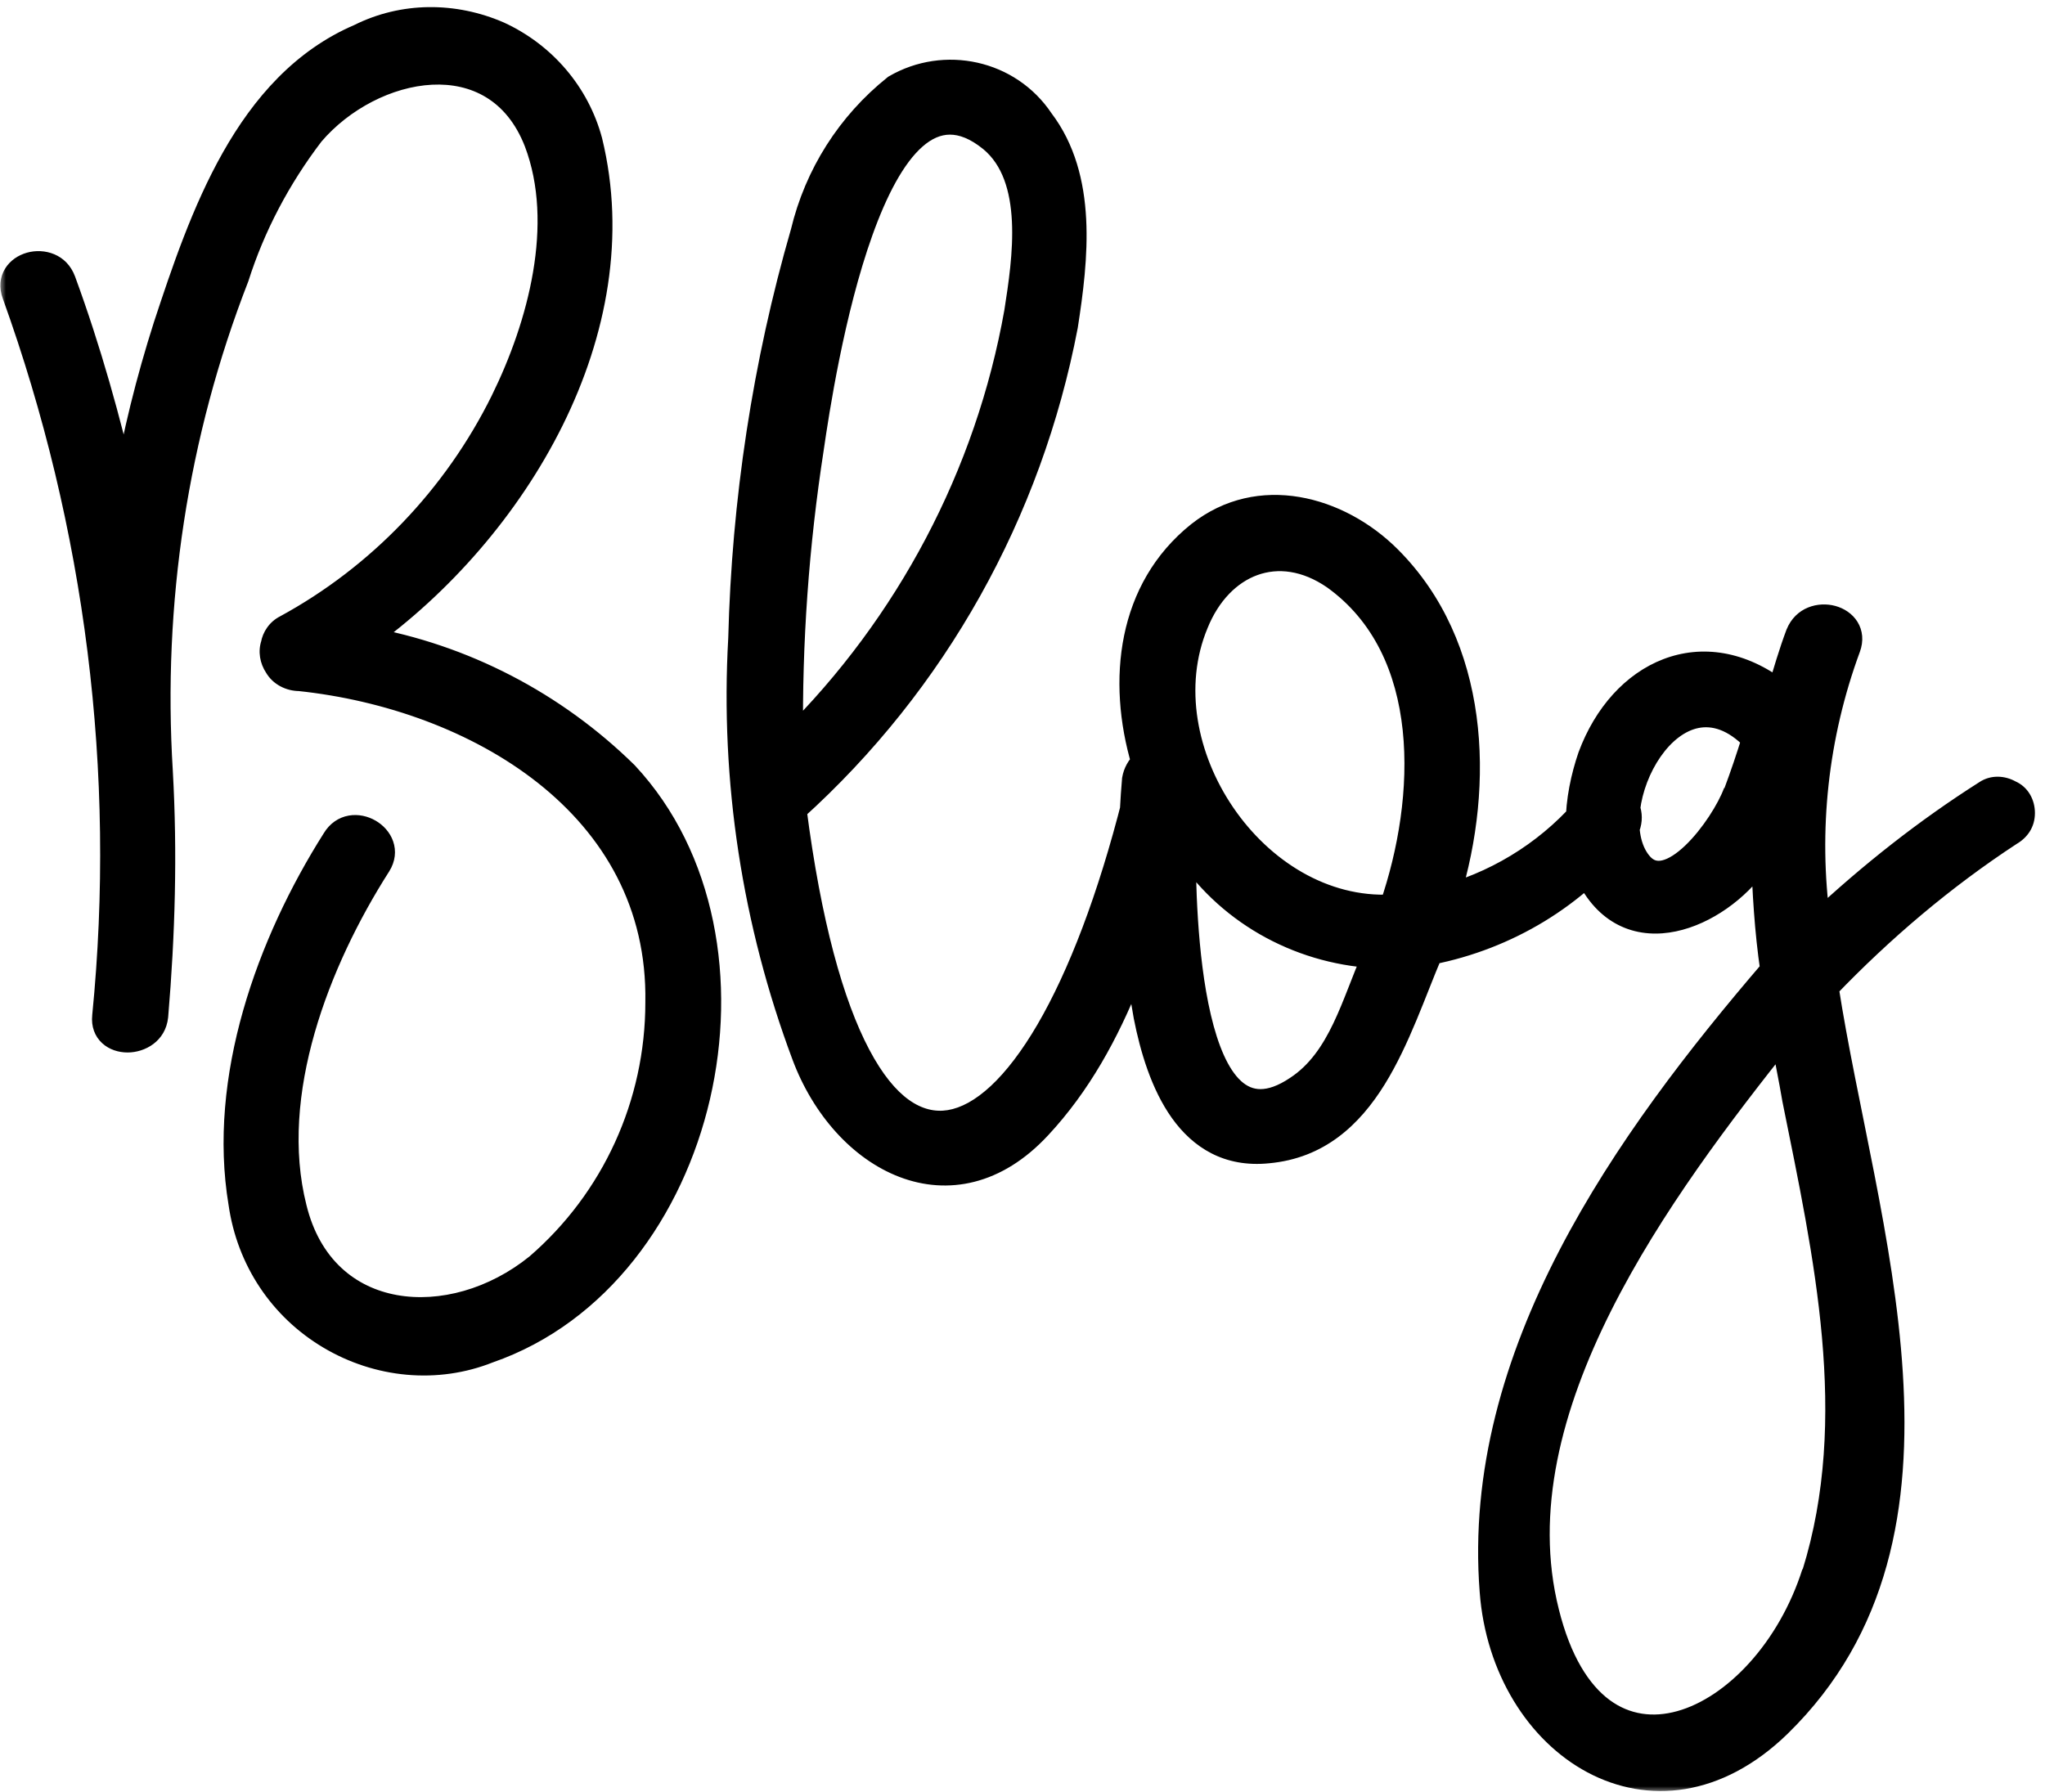 <svg width="170" height="149" viewBox="0 0 170 149" fill="none" xmlns="http://www.w3.org/2000/svg">
<mask id="path-1-outside-1_173_1507" maskUnits="userSpaceOnUse" x="0" y="0" width="170" height="149" fill="black">
<rect fill="white" width="170" height="149"/>
<path d="M52.054 64.328C65.014 78.248 58.87 105.992 40.63 112.328C36.31 114.056 31.415 113.576 27.383 111.176C23.351 108.776 20.663 104.744 19.991 100.04C18.262 89.672 22.294 78.44 27.767 69.8C29.206 67.4 32.95 69.608 31.511 71.912C26.422 79.88 22.102 90.92 24.503 100.424C26.902 110.216 37.559 110.984 44.663 105.224C50.998 99.752 54.647 91.784 54.647 83.336C54.934 66.92 39.478 57.992 24.887 56.456C24.119 56.456 23.351 56.072 22.966 55.4C22.582 54.824 22.486 54.152 22.678 53.576C22.774 53 23.159 52.424 23.735 52.136C31.511 47.912 37.846 41.288 41.782 33.32C44.855 27.08 47.158 18.632 44.566 11.816C41.206 3.176 30.934 5.288 25.942 11.144C23.159 14.792 21.047 18.824 19.703 23.048C14.614 36.104 12.502 50.12 13.367 64.136C13.751 70.952 13.559 77.672 12.982 84.488C12.694 87.176 8.374 87.176 8.662 84.488C10.678 64.136 8.086 43.688 1.175 24.488C0.214 21.896 4.343 20.744 5.303 23.336C7.415 29.096 9.046 34.952 10.39 40.808C11.159 36.2 12.31 31.592 13.751 27.08C16.727 18.056 20.471 7.016 29.878 2.984C33.526 1.16 37.751 1.16 41.495 2.792C45.239 4.52 48.023 7.784 49.078 11.72C52.919 27.464 42.934 44.072 30.358 53.096C38.519 54.536 46.102 58.472 52.054 64.328ZM94.273 66.632C94.37 65.864 94.945 65.288 95.618 65.096C96.385 64.808 97.153 65 97.633 65.576C98.21 66.056 98.401 66.824 98.114 67.592C95.713 76.616 93.025 86.6 86.401 93.704C79.201 101.48 70.082 96.488 66.817 87.752C62.69 76.712 60.865 64.904 61.538 53.096C61.825 41.672 63.553 30.248 66.722 19.304C67.874 14.504 70.561 10.28 74.401 7.208C78.529 4.808 83.906 5.96 86.594 9.992C90.242 14.792 89.474 21.512 88.609 27.08C85.633 42.632 77.761 56.744 66.049 67.304C70.945 105.224 86.114 98.888 94.273 66.632ZM67.49 37.256C66.242 45.32 65.665 53.384 65.761 61.544C75.457 51.944 82.082 39.464 84.481 25.928C85.153 21.608 86.21 14.792 82.37 11.624C72.578 3.656 68.353 31.304 67.49 37.256ZM132.192 66.728C133.92 64.616 136.608 67.208 134.976 69.416C131.04 74.504 125.28 77.96 118.944 79.208C116.16 85.736 113.76 94.952 105.408 95.72C98.784 96.392 96.288 89.864 95.232 84.488C94.08 78.056 93.696 71.432 94.272 64.808C94.368 64.232 94.656 63.752 95.04 63.368C93.024 56.552 93.888 48.968 99.648 44.36C104.64 40.424 111.264 42.152 115.488 46.376C122.784 53.672 123.264 65.096 120.384 74.504C124.992 73.16 129.12 70.472 132.192 66.728ZM107.808 90.44C111.456 88.04 112.512 83.336 114.24 79.496C107.808 79.112 101.856 75.752 98.4 70.28C98.4 75.464 98.688 96.584 107.808 90.44ZM115.68 75.368C118.752 66.44 119.328 54.056 110.88 48.008C106.272 44.84 101.472 46.856 99.456 51.848C95.136 62.216 104.352 75.944 115.68 75.368ZM165.091 65.864C165.667 65.48 166.435 65.48 167.107 65.864C167.779 66.152 168.163 66.824 168.163 67.592C168.163 68.36 167.779 68.936 167.107 69.32C161.539 72.968 156.451 77.288 151.843 82.088C154.915 101.96 164.323 127.4 147.907 143.432C137.539 153.512 124.963 145.16 124.003 132.296C122.467 112.616 135.139 94.856 147.331 80.648C146.851 77.384 146.659 74.12 146.563 70.856C143.971 75.464 136.579 79.4 132.739 74.024C130.435 70.856 131.011 66.248 132.163 62.888C134.755 55.88 141.571 52.616 147.907 57.512C148.387 55.88 148.867 54.248 149.443 52.712C150.499 50.12 154.627 51.272 153.667 53.864C150.979 61.16 150.115 69.032 151.171 76.712C155.491 72.68 160.099 69.032 165.091 65.864ZM144.259 65.864V65.96C144.835 64.424 145.315 62.984 145.795 61.448C139.171 54.632 132.739 67.208 136.291 71.72C138.691 74.792 143.203 68.744 144.259 65.864ZM150.787 130.76V130.856C154.819 117.896 151.747 104.264 149.155 91.4C148.867 89.672 148.483 87.944 148.195 86.12C138.115 98.792 124.387 117.224 128.611 134.024C132.643 150.248 146.755 143.432 150.787 130.76Z"/>
</mask>
<path d="M52.054 64.328C65.014 78.248 58.87 105.992 40.63 112.328C36.31 114.056 31.415 113.576 27.383 111.176C23.351 108.776 20.663 104.744 19.991 100.04C18.262 89.672 22.294 78.44 27.767 69.8C29.206 67.4 32.95 69.608 31.511 71.912C26.422 79.88 22.102 90.92 24.503 100.424C26.902 110.216 37.559 110.984 44.663 105.224C50.998 99.752 54.647 91.784 54.647 83.336C54.934 66.92 39.478 57.992 24.887 56.456C24.119 56.456 23.351 56.072 22.966 55.4C22.582 54.824 22.486 54.152 22.678 53.576C22.774 53 23.159 52.424 23.735 52.136C31.511 47.912 37.846 41.288 41.782 33.32C44.855 27.08 47.158 18.632 44.566 11.816C41.206 3.176 30.934 5.288 25.942 11.144C23.159 14.792 21.047 18.824 19.703 23.048C14.614 36.104 12.502 50.12 13.367 64.136C13.751 70.952 13.559 77.672 12.982 84.488C12.694 87.176 8.374 87.176 8.662 84.488C10.678 64.136 8.086 43.688 1.175 24.488C0.214 21.896 4.343 20.744 5.303 23.336C7.415 29.096 9.046 34.952 10.39 40.808C11.159 36.2 12.31 31.592 13.751 27.08C16.727 18.056 20.471 7.016 29.878 2.984C33.526 1.16 37.751 1.16 41.495 2.792C45.239 4.52 48.023 7.784 49.078 11.72C52.919 27.464 42.934 44.072 30.358 53.096C38.519 54.536 46.102 58.472 52.054 64.328ZM94.273 66.632C94.37 65.864 94.945 65.288 95.618 65.096C96.385 64.808 97.153 65 97.633 65.576C98.21 66.056 98.401 66.824 98.114 67.592C95.713 76.616 93.025 86.6 86.401 93.704C79.201 101.48 70.082 96.488 66.817 87.752C62.69 76.712 60.865 64.904 61.538 53.096C61.825 41.672 63.553 30.248 66.722 19.304C67.874 14.504 70.561 10.28 74.401 7.208C78.529 4.808 83.906 5.96 86.594 9.992C90.242 14.792 89.474 21.512 88.609 27.08C85.633 42.632 77.761 56.744 66.049 67.304C70.945 105.224 86.114 98.888 94.273 66.632ZM67.49 37.256C66.242 45.32 65.665 53.384 65.761 61.544C75.457 51.944 82.082 39.464 84.481 25.928C85.153 21.608 86.21 14.792 82.37 11.624C72.578 3.656 68.353 31.304 67.49 37.256ZM132.192 66.728C133.92 64.616 136.608 67.208 134.976 69.416C131.04 74.504 125.28 77.96 118.944 79.208C116.16 85.736 113.76 94.952 105.408 95.72C98.784 96.392 96.288 89.864 95.232 84.488C94.08 78.056 93.696 71.432 94.272 64.808C94.368 64.232 94.656 63.752 95.04 63.368C93.024 56.552 93.888 48.968 99.648 44.36C104.64 40.424 111.264 42.152 115.488 46.376C122.784 53.672 123.264 65.096 120.384 74.504C124.992 73.16 129.12 70.472 132.192 66.728ZM107.808 90.44C111.456 88.04 112.512 83.336 114.24 79.496C107.808 79.112 101.856 75.752 98.4 70.28C98.4 75.464 98.688 96.584 107.808 90.44ZM115.68 75.368C118.752 66.44 119.328 54.056 110.88 48.008C106.272 44.84 101.472 46.856 99.456 51.848C95.136 62.216 104.352 75.944 115.68 75.368ZM165.091 65.864C165.667 65.48 166.435 65.48 167.107 65.864C167.779 66.152 168.163 66.824 168.163 67.592C168.163 68.36 167.779 68.936 167.107 69.32C161.539 72.968 156.451 77.288 151.843 82.088C154.915 101.96 164.323 127.4 147.907 143.432C137.539 153.512 124.963 145.16 124.003 132.296C122.467 112.616 135.139 94.856 147.331 80.648C146.851 77.384 146.659 74.12 146.563 70.856C143.971 75.464 136.579 79.4 132.739 74.024C130.435 70.856 131.011 66.248 132.163 62.888C134.755 55.88 141.571 52.616 147.907 57.512C148.387 55.88 148.867 54.248 149.443 52.712C150.499 50.12 154.627 51.272 153.667 53.864C150.979 61.16 150.115 69.032 151.171 76.712C155.491 72.68 160.099 69.032 165.091 65.864ZM144.259 65.864V65.96C144.835 64.424 145.315 62.984 145.795 61.448C139.171 54.632 132.739 67.208 136.291 71.72C138.691 74.792 143.203 68.744 144.259 65.864ZM150.787 130.76V130.856C154.819 117.896 151.747 104.264 149.155 91.4C148.867 89.672 148.483 87.944 148.195 86.12C138.115 98.792 124.387 117.224 128.611 134.024C132.643 150.248 146.755 143.432 150.787 130.76Z" fill="black"/>
<path d="M52.054 64.328L52.786 63.647L52.772 63.63L52.756 63.615L52.054 64.328ZM40.63 112.328L40.302 111.383L40.281 111.391L40.259 111.4L40.63 112.328ZM27.383 111.176L27.894 110.317L27.894 110.317L27.383 111.176ZM19.991 100.04L20.98 99.899L20.979 99.887L20.977 99.876L19.991 100.04ZM27.767 69.8L28.611 70.335L28.618 70.325L28.624 70.314L27.767 69.8ZM31.511 71.912L32.353 72.45L32.358 72.442L31.511 71.912ZM24.503 100.424L25.474 100.186L25.472 100.179L24.503 100.424ZM44.663 105.224L45.292 106.001L45.304 105.991L45.316 105.981L44.663 105.224ZM54.647 83.336L53.647 83.319L53.647 83.327V83.336H54.647ZM24.887 56.456L24.991 55.462L24.939 55.456H24.887V56.456ZM22.966 55.4L23.835 54.904L23.818 54.874L23.799 54.845L22.966 55.4ZM22.678 53.576L23.627 53.892L23.652 53.818L23.665 53.74L22.678 53.576ZM23.735 52.136L24.182 53.03L24.197 53.023L24.212 53.015L23.735 52.136ZM41.782 33.32L42.679 33.763L42.68 33.762L41.782 33.32ZM44.566 11.816L45.501 11.46L45.498 11.454L44.566 11.816ZM25.942 11.144L25.181 10.495L25.164 10.516L25.148 10.537L25.942 11.144ZM19.703 23.048L20.634 23.411L20.646 23.381L20.655 23.351L19.703 23.048ZM13.367 64.136L14.365 64.08L14.365 64.075L13.367 64.136ZM12.982 84.488L13.977 84.594L13.978 84.583L13.979 84.572L12.982 84.488ZM8.662 84.488L9.657 84.594L9.658 84.587L8.662 84.488ZM1.175 24.488L2.115 24.149L2.112 24.141L1.175 24.488ZM5.303 23.336L6.241 22.992L6.24 22.989L5.303 23.336ZM10.39 40.808L9.416 41.032L11.377 40.972L10.39 40.808ZM13.751 27.08L12.801 26.767L12.798 26.776L13.751 27.08ZM29.878 2.984L30.272 3.903L30.299 3.892L30.326 3.878L29.878 2.984ZM41.495 2.792L41.914 1.884L41.904 1.88L41.894 1.875L41.495 2.792ZM49.078 11.72L50.05 11.483L50.047 11.472L50.044 11.461L49.078 11.72ZM30.358 53.096L29.776 52.283L27.846 53.668L30.185 54.081L30.358 53.096ZM52.054 64.328L51.323 65.009C57.52 71.666 59.21 81.713 57.068 90.946C54.927 100.177 49.013 108.357 40.302 111.383L40.63 112.328L40.959 113.273C50.488 109.963 56.766 101.103 59.017 91.398C61.267 81.695 59.549 70.91 52.786 63.647L52.054 64.328ZM40.63 112.328L40.259 111.4C36.244 113.006 31.673 112.566 27.894 110.317L27.383 111.176L26.871 112.035C31.156 114.586 36.377 115.106 41.002 113.256L40.63 112.328ZM27.383 111.176L27.894 110.317C24.123 108.072 21.61 104.305 20.98 99.899L19.991 100.04L19.001 100.181C19.715 105.183 22.578 109.48 26.871 112.035L27.383 111.176ZM19.991 100.04L20.977 99.876C19.306 89.848 23.206 78.87 28.611 70.335L27.767 69.8L26.922 69.265C21.383 78.01 17.219 89.496 19.004 100.204L19.991 100.04ZM27.767 69.8L28.624 70.314C28.838 69.958 29.096 69.821 29.337 69.778C29.605 69.73 29.925 69.789 30.219 69.958C30.513 70.128 30.711 70.369 30.791 70.6C30.86 70.801 30.866 71.056 30.663 71.382L31.511 71.912L32.358 72.442C32.875 71.616 32.953 70.731 32.68 69.945C32.418 69.189 31.86 68.596 31.218 68.226C30.576 67.855 29.78 67.668 28.986 67.809C28.165 67.955 27.415 68.442 26.909 69.285L27.767 69.8ZM31.511 71.912L30.668 71.374C25.536 79.41 21.029 90.754 23.533 100.669L24.503 100.424L25.472 100.179C23.176 91.086 27.309 80.35 32.353 72.45L31.511 71.912ZM24.503 100.424L23.531 100.662C24.826 105.943 28.401 108.874 32.641 109.64C36.819 110.395 41.548 109.037 45.292 106.001L44.663 105.224L44.033 104.447C40.673 107.171 36.522 108.309 32.996 107.672C29.532 107.046 26.579 104.697 25.474 100.186L24.503 100.424ZM44.663 105.224L45.316 105.981C51.873 100.318 55.647 92.073 55.647 83.336H54.647H53.647C53.647 91.495 50.124 99.186 44.009 104.467L44.663 105.224ZM54.647 83.336L55.646 83.353C55.797 74.784 51.822 68.168 45.967 63.532C40.137 58.915 32.434 56.245 24.991 55.462L24.887 56.456L24.782 57.45C31.931 58.203 39.252 60.765 44.726 65.1C50.175 69.416 53.784 75.472 53.647 83.319L54.647 83.336ZM24.887 56.456V55.456C24.423 55.456 24.015 55.22 23.835 54.904L22.966 55.4L22.098 55.896C22.686 56.924 23.814 57.456 24.887 57.456V56.456ZM22.966 55.4L23.799 54.845C23.569 54.502 23.542 54.148 23.627 53.892L22.678 53.576L21.73 53.26C21.431 54.156 21.596 55.147 22.134 55.955L22.966 55.4ZM22.678 53.576L23.665 53.74C23.712 53.456 23.913 53.165 24.182 53.03L23.735 52.136L23.287 51.242C22.404 51.683 21.837 52.544 21.692 53.412L22.678 53.576ZM23.735 52.136L24.212 53.015C32.171 48.691 38.653 41.914 42.679 33.763L41.782 33.32L40.886 32.877C37.04 40.662 30.85 47.133 23.257 51.257L23.735 52.136ZM41.782 33.32L42.68 33.762C45.786 27.453 48.246 18.677 45.501 11.461L44.566 11.816L43.632 12.171C46.071 18.587 43.923 26.707 40.885 32.878L41.782 33.32ZM44.566 11.816L45.498 11.454C44.588 9.112 43.183 7.441 41.463 6.389C39.749 5.342 37.788 4.947 35.817 5.045C31.902 5.24 27.838 7.379 25.181 10.495L25.942 11.144L26.703 11.793C29.039 9.053 32.607 7.208 35.916 7.043C37.557 6.961 39.106 7.292 40.419 8.096C41.726 8.895 42.865 10.2 43.635 12.178L44.566 11.816ZM25.942 11.144L25.148 10.537C22.296 14.274 20.13 18.408 18.75 22.745L19.703 23.048L20.655 23.351C21.963 19.24 24.021 15.31 26.738 11.751L25.942 11.144ZM19.703 23.048L18.771 22.685C13.629 35.88 11.496 50.041 12.368 64.198L13.367 64.136L14.365 64.075C13.509 50.199 15.6 36.328 20.634 23.411L19.703 23.048ZM13.367 64.136L12.368 64.192C12.749 70.952 12.559 77.624 11.986 84.404L12.982 84.488L13.979 84.572C14.558 77.72 14.752 70.952 14.365 64.08L13.367 64.136ZM12.982 84.488L11.988 84.382C11.913 85.08 11.327 85.504 10.607 85.504C10.259 85.504 9.996 85.394 9.849 85.261C9.733 85.155 9.616 84.973 9.657 84.594L8.662 84.488L7.668 84.382C7.565 85.347 7.88 86.173 8.502 86.739C9.093 87.278 9.874 87.504 10.607 87.504C12.046 87.504 13.764 86.584 13.977 84.594L12.982 84.488ZM8.662 84.488L9.658 84.587C11.688 64.085 9.077 43.488 2.115 24.149L1.175 24.488L0.234 24.827C7.096 43.888 9.669 64.187 7.667 84.389L8.662 84.488ZM1.175 24.488L2.112 24.141C1.971 23.759 2.038 23.525 2.13 23.376C2.241 23.196 2.465 23.021 2.787 22.931C3.443 22.748 4.107 22.988 4.365 23.683L5.303 23.336L6.24 22.989C5.538 21.092 3.658 20.612 2.25 21.005C1.54 21.203 0.852 21.64 0.429 22.324C-0.013 23.038 -0.102 23.922 0.237 24.835L1.175 24.488ZM5.303 23.336L4.364 23.68C6.458 29.391 8.079 35.205 9.416 41.032L10.39 40.808L11.365 40.584C10.014 34.699 8.371 28.801 6.241 22.992L5.303 23.336ZM10.39 40.808L11.377 40.972C12.136 36.417 13.276 31.856 14.703 27.384L13.751 27.08L12.798 26.776C11.345 31.328 10.181 35.983 9.404 40.644L10.39 40.808ZM13.751 27.08L14.7 27.393C16.192 22.869 17.845 17.945 20.273 13.652C22.695 9.369 25.842 5.802 30.272 3.903L29.878 2.984L29.485 2.065C24.507 4.198 21.078 8.167 18.532 12.668C15.992 17.159 14.285 22.267 12.801 26.767L13.751 27.08ZM29.878 2.984L30.326 3.878C33.69 2.196 37.603 2.187 41.095 3.709L41.495 2.792L41.894 1.875C37.898 0.133 33.363 0.124 29.431 2.09L29.878 2.984ZM41.495 2.792L41.075 3.7C44.556 5.306 47.135 8.336 48.113 11.979L49.078 11.72L50.044 11.461C48.91 7.232 45.921 3.734 41.914 1.884L41.495 2.792ZM49.078 11.72L48.107 11.957C51.813 27.154 42.168 43.391 29.776 52.283L30.358 53.096L30.942 53.908C43.701 44.753 54.024 27.774 50.05 11.483L49.078 11.72ZM30.358 53.096L30.185 54.081C38.143 55.485 45.543 59.325 51.353 65.041L52.054 64.328L52.756 63.615C46.662 57.619 38.894 53.587 30.532 52.111L30.358 53.096ZM94.273 66.632L95.243 66.877L95.258 66.817L95.266 66.756L94.273 66.632ZM95.618 65.096L95.892 66.058L95.931 66.046L95.969 66.032L95.618 65.096ZM97.633 65.576L96.865 66.216L96.924 66.286L96.993 66.344L97.633 65.576ZM98.114 67.592L97.177 67.241L97.16 67.287L97.147 67.335L98.114 67.592ZM86.401 93.704L85.67 93.022L85.668 93.025L86.401 93.704ZM66.817 87.752L67.754 87.402L67.754 87.402L66.817 87.752ZM61.538 53.096L62.536 53.153L62.537 53.137L62.537 53.121L61.538 53.096ZM66.722 19.304L67.682 19.582L67.689 19.56L67.694 19.537L66.722 19.304ZM74.401 7.208L73.899 6.343L73.835 6.381L73.777 6.427L74.401 7.208ZM86.594 9.992L85.761 10.547L85.779 10.572L85.797 10.597L86.594 9.992ZM88.609 27.08L89.592 27.268L89.595 27.251L89.598 27.233L88.609 27.08ZM66.049 67.304L65.38 66.561L64.991 66.912L65.058 67.432L66.049 67.304ZM67.49 37.256L68.478 37.409L68.479 37.4L67.49 37.256ZM65.761 61.544L64.762 61.556L64.789 63.914L66.465 62.255L65.761 61.544ZM84.481 25.928L85.466 26.103L85.468 26.092L85.47 26.082L84.481 25.928ZM82.37 11.624L83.006 10.853L83.001 10.848L82.37 11.624ZM94.273 66.632L95.266 66.756C95.306 66.431 95.559 66.153 95.892 66.058L95.618 65.096L95.343 64.135C94.332 64.423 93.433 65.297 93.281 66.508L94.273 66.632ZM95.618 65.096L95.969 66.032C96.372 65.881 96.68 65.994 96.865 66.216L97.633 65.576L98.402 64.936C97.627 64.006 96.399 63.735 95.266 64.16L95.618 65.096ZM97.633 65.576L96.993 66.344C97.216 66.529 97.329 66.837 97.177 67.241L98.114 67.592L99.05 67.943C99.474 66.811 99.203 65.582 98.274 64.808L97.633 65.576ZM98.114 67.592L97.147 67.335C94.734 76.408 92.094 86.132 85.67 93.022L86.401 93.704L87.133 94.386C93.957 87.067 96.693 76.824 99.08 67.849L98.114 67.592ZM86.401 93.704L85.668 93.025C82.323 96.637 78.667 97.197 75.49 95.986C72.23 94.743 69.311 91.567 67.754 87.402L66.817 87.752L65.881 88.102C67.588 92.673 70.861 96.361 74.777 97.854C78.776 99.379 83.28 98.547 87.135 94.383L86.401 93.704ZM66.817 87.752L67.754 87.402C63.674 76.49 61.872 64.821 62.536 53.153L61.538 53.096L60.539 53.039C59.859 64.987 61.705 76.934 65.881 88.102L66.817 87.752ZM61.538 53.096L62.537 53.121C62.823 41.78 64.538 30.442 67.682 19.582L66.722 19.304L65.761 19.026C62.569 30.055 60.828 41.564 60.538 53.071L61.538 53.096ZM66.722 19.304L67.694 19.537C68.794 14.954 71.359 10.922 75.026 7.989L74.401 7.208L73.777 6.427C69.763 9.638 66.953 14.054 65.749 19.071L66.722 19.304ZM74.401 7.208L74.904 8.072C78.588 5.931 83.374 6.966 85.761 10.547L86.594 9.992L87.426 9.437C84.437 4.954 78.472 3.685 73.899 6.343L74.401 7.208ZM86.594 9.992L85.797 10.597C87.459 12.783 88.145 15.444 88.295 18.3C88.445 21.164 88.053 24.146 87.621 26.927L88.609 27.08L89.598 27.233C90.03 24.446 90.454 21.284 90.292 18.196C90.13 15.1 89.376 12.001 87.39 9.387L86.594 9.992ZM88.609 27.08L87.627 26.892C84.692 42.233 76.927 56.15 65.38 66.561L66.049 67.304L66.719 68.047C78.596 57.338 86.575 43.031 89.592 27.268L88.609 27.08ZM66.049 67.304L65.058 67.432C66.288 76.957 68.173 83.809 70.493 88.2C72.795 92.555 75.731 94.815 79.097 94.271C80.711 94.01 82.266 93.114 83.73 91.75C85.196 90.383 86.619 88.504 87.973 86.181C90.683 81.535 93.189 74.995 95.243 66.877L94.273 66.632L93.304 66.387C91.278 74.397 88.828 80.745 86.246 85.174C84.954 87.388 83.647 89.094 82.367 90.287C81.084 91.482 79.876 92.12 78.778 92.297C76.72 92.629 74.436 91.379 72.262 87.265C70.106 83.186 68.259 76.611 67.041 67.176L66.049 67.304ZM67.49 37.256L66.501 37.103C65.245 45.221 64.665 53.34 64.762 61.556L65.761 61.544L66.761 61.532C66.666 53.428 67.238 45.419 68.478 37.409L67.49 37.256ZM65.761 61.544L66.465 62.255C76.306 52.511 83.03 39.845 85.466 26.103L84.481 25.928L83.497 25.753C81.133 39.083 74.609 51.377 65.058 60.833L65.761 61.544ZM84.481 25.928L85.47 26.082C85.803 23.938 86.254 21.053 86.116 18.294C85.979 15.549 85.249 12.703 83.006 10.853L82.37 11.624L81.733 12.395C83.33 13.713 83.992 15.859 84.119 18.394C84.245 20.915 83.832 23.598 83.493 25.774L84.481 25.928ZM82.37 11.624L83.001 10.848C81.657 9.755 80.302 9.187 78.949 9.194C77.592 9.2 76.397 9.784 75.376 10.678C73.384 12.423 71.842 15.532 70.64 18.883C68.214 25.649 66.931 34.141 66.5 37.112L67.49 37.256L68.479 37.4C68.912 34.419 70.173 26.111 72.523 19.558C73.709 16.248 75.113 13.567 76.694 12.183C77.46 11.512 78.208 11.197 78.959 11.194C79.715 11.19 80.634 11.501 81.738 12.4L82.37 11.624ZM132.192 66.728L132.965 67.362L132.966 67.361L132.192 66.728ZM134.976 69.416L135.767 70.028L135.774 70.019L135.78 70.01L134.976 69.416ZM118.944 79.208L118.751 78.227L118.232 78.329L118.024 78.816L118.944 79.208ZM105.408 95.72L105.316 94.724L105.307 94.725L105.408 95.72ZM95.232 84.488L94.248 84.664L94.249 84.672L94.251 84.681L95.232 84.488ZM94.272 64.808L93.286 64.644L93.279 64.682L93.276 64.721L94.272 64.808ZM95.04 63.368L95.747 64.075L96.168 63.655L95.999 63.084L95.04 63.368ZM99.648 44.36L99.029 43.575L99.023 43.579L99.648 44.36ZM120.384 74.504L119.428 74.211L118.886 75.983L120.664 75.464L120.384 74.504ZM107.808 90.44L107.258 89.605L107.249 89.611L107.808 90.44ZM114.24 79.496L115.152 79.906L115.747 78.584L114.3 78.498L114.24 79.496ZM98.4 70.28L99.246 69.746L97.4 66.824V70.28H98.4ZM115.68 75.368L115.731 76.367L116.406 76.332L116.626 75.693L115.68 75.368ZM110.88 48.008L111.462 47.195L111.454 47.189L111.447 47.184L110.88 48.008ZM99.456 51.848L100.379 52.233L100.383 52.222L99.456 51.848ZM132.192 66.728L132.966 67.361C133.247 67.018 133.486 66.951 133.627 66.946C133.786 66.939 133.976 67.004 134.15 67.172C134.487 67.497 134.678 68.137 134.172 68.822L134.976 69.416L135.78 70.01C136.906 68.487 136.569 66.727 135.538 65.732C135.028 65.24 134.324 64.915 133.544 64.947C132.746 64.981 132.001 65.382 131.418 66.095L132.192 66.728ZM134.976 69.416L134.185 68.804C130.403 73.693 124.86 77.024 118.751 78.227L118.944 79.208L119.137 80.189C125.7 78.896 131.677 75.315 135.767 70.028L134.976 69.416ZM118.944 79.208L118.024 78.816C116.583 82.194 115.353 85.967 113.414 89.097C111.514 92.165 109.064 94.38 105.316 94.724L105.408 95.72L105.5 96.716C110.104 96.292 113.03 93.515 115.114 90.151C117.159 86.849 118.521 82.75 119.864 79.6L118.944 79.208ZM105.408 95.72L105.307 94.725C102.42 95.018 100.464 93.779 99.046 91.791C97.587 89.747 96.733 86.94 96.213 84.295L95.232 84.488L94.251 84.681C94.787 87.412 95.709 90.557 97.418 92.953C99.168 95.405 101.772 97.094 105.509 96.715L105.408 95.72ZM95.232 84.488L96.216 84.312C95.079 77.959 94.701 71.423 95.268 64.895L94.272 64.808L93.276 64.721C92.692 71.441 93.082 78.153 94.248 84.664L95.232 84.488ZM94.272 64.808L95.258 64.972C95.314 64.638 95.482 64.34 95.747 64.075L95.04 63.368L94.333 62.661C93.83 63.164 93.422 63.826 93.286 64.644L94.272 64.808ZM95.04 63.368L95.999 63.084C94.049 56.491 94.947 49.401 100.273 45.141L99.648 44.36L99.023 43.579C92.829 48.535 91.999 56.613 94.081 63.652L95.04 63.368ZM99.648 44.36L100.267 45.145C104.721 41.633 110.773 43.076 114.781 47.083L115.488 46.376L116.195 45.669C111.755 41.228 104.559 39.215 99.029 43.575L99.648 44.36ZM115.488 46.376L114.781 47.083C121.706 54.009 122.254 64.98 119.428 74.211L120.384 74.504L121.34 74.797C124.274 65.212 123.862 53.335 116.195 45.669L115.488 46.376ZM120.384 74.504L120.664 75.464C125.462 74.065 129.763 71.265 132.965 67.362L132.192 66.728L131.419 66.094C128.477 69.679 124.522 72.255 120.104 73.544L120.384 74.504ZM107.808 90.44L108.358 91.275C110.401 89.931 111.676 87.967 112.646 85.94C113.132 84.925 113.551 83.871 113.95 82.853C114.353 81.824 114.733 80.838 115.152 79.906L114.24 79.496L113.328 79.086C112.883 80.074 112.483 81.116 112.088 82.124C111.689 83.143 111.292 84.135 110.842 85.076C109.94 86.961 108.863 88.549 107.258 89.605L107.808 90.44ZM114.24 79.496L114.3 78.498C108.174 78.132 102.522 74.933 99.246 69.746L98.4 70.28L97.555 70.814C101.19 76.571 107.442 80.092 114.18 80.494L114.24 79.496ZM98.4 70.28H97.4C97.4 72.866 97.469 79.55 98.71 84.837C99.322 87.44 100.266 89.932 101.816 91.349C102.626 92.089 103.618 92.551 104.786 92.55C105.929 92.55 107.124 92.107 108.367 91.269L107.808 90.44L107.249 89.611C106.212 90.309 105.403 90.55 104.785 90.55C104.191 90.551 103.665 90.33 103.165 89.873C102.096 88.896 101.258 86.936 100.658 84.379C99.475 79.346 99.4 72.878 99.4 70.28H98.4ZM115.68 75.368L116.626 75.693C118.196 71.128 119.142 65.651 118.594 60.502C118.046 55.344 115.985 50.433 111.462 47.195L110.88 48.008L110.298 48.821C114.223 51.631 116.098 55.936 116.606 60.714C117.114 65.501 116.236 70.68 114.734 75.043L115.68 75.368ZM110.88 48.008L111.447 47.184C108.913 45.443 106.227 45.072 103.856 45.927C101.508 46.775 99.62 48.771 98.529 51.474L99.456 51.848L100.383 52.222C101.308 49.933 102.828 48.425 104.536 47.809C106.221 47.2 108.239 47.406 110.313 48.832L110.88 48.008ZM99.456 51.848L98.533 51.463C96.212 57.033 97.553 63.413 100.874 68.276C104.197 73.141 109.633 76.677 115.731 76.367L115.68 75.368L115.629 74.369C110.399 74.635 105.563 71.595 102.526 67.148C99.487 62.699 98.38 57.031 100.379 52.233L99.456 51.848ZM165.091 65.864L165.627 66.708L165.636 66.702L165.645 66.696L165.091 65.864ZM167.107 65.864L166.611 66.732L166.66 66.761L166.713 66.783L167.107 65.864ZM167.107 69.32L166.611 68.452L166.584 68.467L166.559 68.484L167.107 69.32ZM151.843 82.088L151.121 81.395L150.779 81.752L150.854 82.241L151.843 82.088ZM147.907 143.432L148.604 144.149L148.605 144.147L147.907 143.432ZM124.003 132.296L125 132.222L125 132.218L124.003 132.296ZM147.331 80.648L148.09 81.299L148.386 80.953L148.32 80.502L147.331 80.648ZM146.563 70.856L147.562 70.827L147.456 67.227L145.691 70.366L146.563 70.856ZM132.739 74.024L133.553 73.443L133.547 73.436L132.739 74.024ZM132.163 62.888L131.225 62.541L131.221 62.552L131.217 62.564L132.163 62.888ZM147.907 57.512L147.295 58.303L148.453 59.198L148.866 57.794L147.907 57.512ZM149.443 52.712L148.517 52.335L148.511 52.348L148.506 52.361L149.443 52.712ZM153.667 53.864L152.729 53.517L152.728 53.518L153.667 53.864ZM151.171 76.712L150.18 76.848L150.443 78.759L151.853 77.443L151.171 76.712ZM144.259 65.864H145.259L143.32 65.52L144.259 65.864ZM144.259 65.96H143.259L145.195 66.311L144.259 65.96ZM145.795 61.448L146.749 61.746L146.927 61.178L146.512 60.751L145.795 61.448ZM136.291 71.72L137.079 71.104L137.076 71.101L136.291 71.72ZM150.787 130.76H151.787L149.834 130.457L150.787 130.76ZM150.787 130.856H149.787L151.742 131.153L150.787 130.856ZM149.155 91.4L148.168 91.564L148.171 91.581L148.174 91.597L149.155 91.4ZM148.195 86.12L149.183 85.964L148.828 83.718L147.412 85.498L148.195 86.12ZM128.611 134.024L129.581 133.783L129.581 133.78L128.611 134.024ZM165.091 65.864L165.645 66.696C165.863 66.551 166.219 66.509 166.611 66.732L167.107 65.864L167.603 64.996C166.65 64.451 165.471 64.409 164.536 65.032L165.091 65.864ZM167.107 65.864L166.713 66.783C166.957 66.888 167.163 67.154 167.163 67.592H168.163H169.163C169.163 66.494 168.601 65.416 167.501 64.945L167.107 65.864ZM168.163 67.592H167.163C167.163 67.952 167.016 68.22 166.611 68.452L167.107 69.32L167.603 70.188C168.541 69.652 169.163 68.768 169.163 67.592H168.163ZM167.107 69.32L166.559 68.484C160.922 72.177 155.776 76.547 151.121 81.395L151.843 82.088L152.564 82.781C157.125 78.029 162.156 73.759 167.655 70.156L167.107 69.32ZM151.843 82.088L150.854 82.241C151.626 87.234 152.8 92.596 153.851 97.993C154.906 103.414 155.847 108.906 156.185 114.263C156.86 124.974 155.118 134.992 147.208 142.717L147.907 143.432L148.605 144.147C157.111 135.84 158.873 125.122 158.181 114.137C157.835 108.646 156.873 103.05 155.814 97.611C154.75 92.148 153.595 86.878 152.831 81.935L151.843 82.088ZM147.907 143.432L147.21 142.715C142.312 147.477 137.043 147.8 132.898 145.586C128.682 143.334 125.458 138.363 125 132.222L124.003 132.296L123.006 132.37C123.507 139.094 127.051 144.73 131.956 147.35C136.931 150.008 143.134 149.467 148.604 144.149L147.907 143.432ZM124.003 132.296L125 132.218C123.499 112.991 135.888 95.518 148.09 81.299L147.331 80.648L146.572 79.997C134.389 94.194 121.434 112.241 123.006 132.374L124.003 132.296ZM147.331 80.648L148.32 80.502C147.848 77.294 147.658 74.073 147.562 70.827L146.563 70.856L145.563 70.885C145.66 74.167 145.853 77.474 146.341 80.793L147.331 80.648ZM146.563 70.856L145.691 70.366C144.513 72.46 142.212 74.429 139.801 75.236C138.609 75.635 137.441 75.733 136.394 75.474C135.365 75.22 134.381 74.603 133.552 73.443L132.739 74.024L131.925 74.605C133.016 76.133 134.397 77.04 135.914 77.416C137.414 77.787 138.977 77.621 140.436 77.132C143.33 76.163 146.02 73.86 147.434 71.346L146.563 70.856ZM132.739 74.024L133.547 73.436C132.558 72.075 132.155 70.36 132.155 68.528C132.155 66.697 132.559 64.817 133.109 63.212L132.163 62.888L131.217 62.564C130.615 64.319 130.155 66.423 130.155 68.528C130.155 70.632 130.616 72.805 131.93 74.612L132.739 74.024ZM132.163 62.888L133.101 63.235C134.319 59.94 136.493 57.626 138.988 56.67C141.446 55.728 144.371 56.044 147.295 58.303L147.907 57.512L148.518 56.721C145.106 54.084 141.455 53.584 138.273 54.802C135.129 56.007 132.598 58.828 131.225 62.541L132.163 62.888ZM147.907 57.512L148.866 57.794C149.348 56.155 149.818 54.559 150.379 53.063L149.443 52.712L148.506 52.361C147.915 53.937 147.425 55.605 146.947 57.23L147.907 57.512ZM149.443 52.712L150.369 53.089C150.664 52.365 151.375 52.123 152.045 52.308C152.374 52.399 152.6 52.575 152.711 52.754C152.803 52.903 152.871 53.135 152.729 53.517L153.667 53.864L154.605 54.211C154.943 53.297 154.854 52.413 154.41 51.698C153.984 51.013 153.292 50.577 152.577 50.38C151.158 49.989 149.277 50.467 148.517 52.335L149.443 52.712ZM153.667 53.864L152.728 53.518C149.984 60.967 149.102 69.005 150.18 76.848L151.171 76.712L152.161 76.576C151.128 69.059 151.973 61.353 154.605 54.21L153.667 53.864ZM151.171 76.712L151.853 77.443C156.134 73.448 160.693 69.839 165.627 66.708L165.091 65.864L164.555 65.02C159.504 68.225 154.848 71.912 150.488 75.981L151.171 76.712ZM144.259 65.864H143.259V65.96H144.259H145.259V65.864H144.259ZM144.259 65.96L145.195 66.311C145.779 64.753 146.265 63.294 146.749 61.746L145.795 61.448L144.84 61.15C144.364 62.674 143.89 64.095 143.322 65.609L144.259 65.96ZM145.795 61.448L146.512 60.751C144.681 58.867 142.711 58.19 140.823 58.562C138.999 58.921 137.488 60.214 136.407 61.764C135.317 63.326 134.58 65.263 134.353 67.133C134.129 68.983 134.39 70.922 135.505 72.339L136.291 71.72L137.076 71.101C136.416 70.262 136.149 68.938 136.338 67.373C136.526 65.829 137.145 64.202 138.047 62.908C138.958 61.602 140.075 60.747 141.209 60.524C142.279 60.314 143.597 60.621 145.078 62.145L145.795 61.448ZM136.291 71.72L135.503 72.336C135.901 72.846 136.386 73.218 136.952 73.413C137.516 73.609 138.089 73.605 138.625 73.48C139.662 73.24 140.642 72.537 141.469 71.748C143.137 70.156 144.616 67.795 145.198 66.208L144.259 65.864L143.32 65.52C142.846 66.813 141.54 68.916 140.089 70.3C139.356 70.999 138.692 71.412 138.174 71.532C137.934 71.587 137.752 71.574 137.606 71.524C137.462 71.474 137.28 71.362 137.079 71.104L136.291 71.72ZM150.787 130.76H149.787V130.856H150.787H151.787V130.76H150.787ZM150.787 130.856L151.742 131.153C155.865 117.9 152.712 103.991 150.135 91.203L149.155 91.4L148.174 91.597C150.782 104.537 153.773 117.892 149.832 130.559L150.787 130.856ZM149.155 91.4L150.141 91.236C149.995 90.357 149.824 89.479 149.657 88.608C149.489 87.732 149.324 86.858 149.183 85.964L148.195 86.12L147.207 86.276C147.354 87.206 147.525 88.108 147.693 88.984C147.862 89.865 148.027 90.715 148.168 91.564L149.155 91.4ZM148.195 86.12L147.412 85.498C142.371 91.835 136.36 99.682 132.145 108.075C127.935 116.459 125.444 125.53 127.641 134.268L128.611 134.024L129.581 133.78C127.553 125.718 129.815 117.173 133.932 108.973C138.045 100.782 143.939 93.077 148.977 86.743L148.195 86.12ZM128.611 134.024L127.64 134.265C128.681 138.454 130.41 141.314 132.615 142.944C134.849 144.597 137.444 144.892 139.966 144.192C144.924 142.814 149.656 137.612 151.74 131.063L150.787 130.76L149.834 130.457C147.886 136.58 143.546 141.122 139.431 142.264C137.417 142.824 135.477 142.573 133.804 141.337C132.103 140.078 130.556 137.706 129.581 133.783L128.611 134.024Z" fill="black" mask="url(#path-1-outside-1_173_1507)"/>
</svg>
